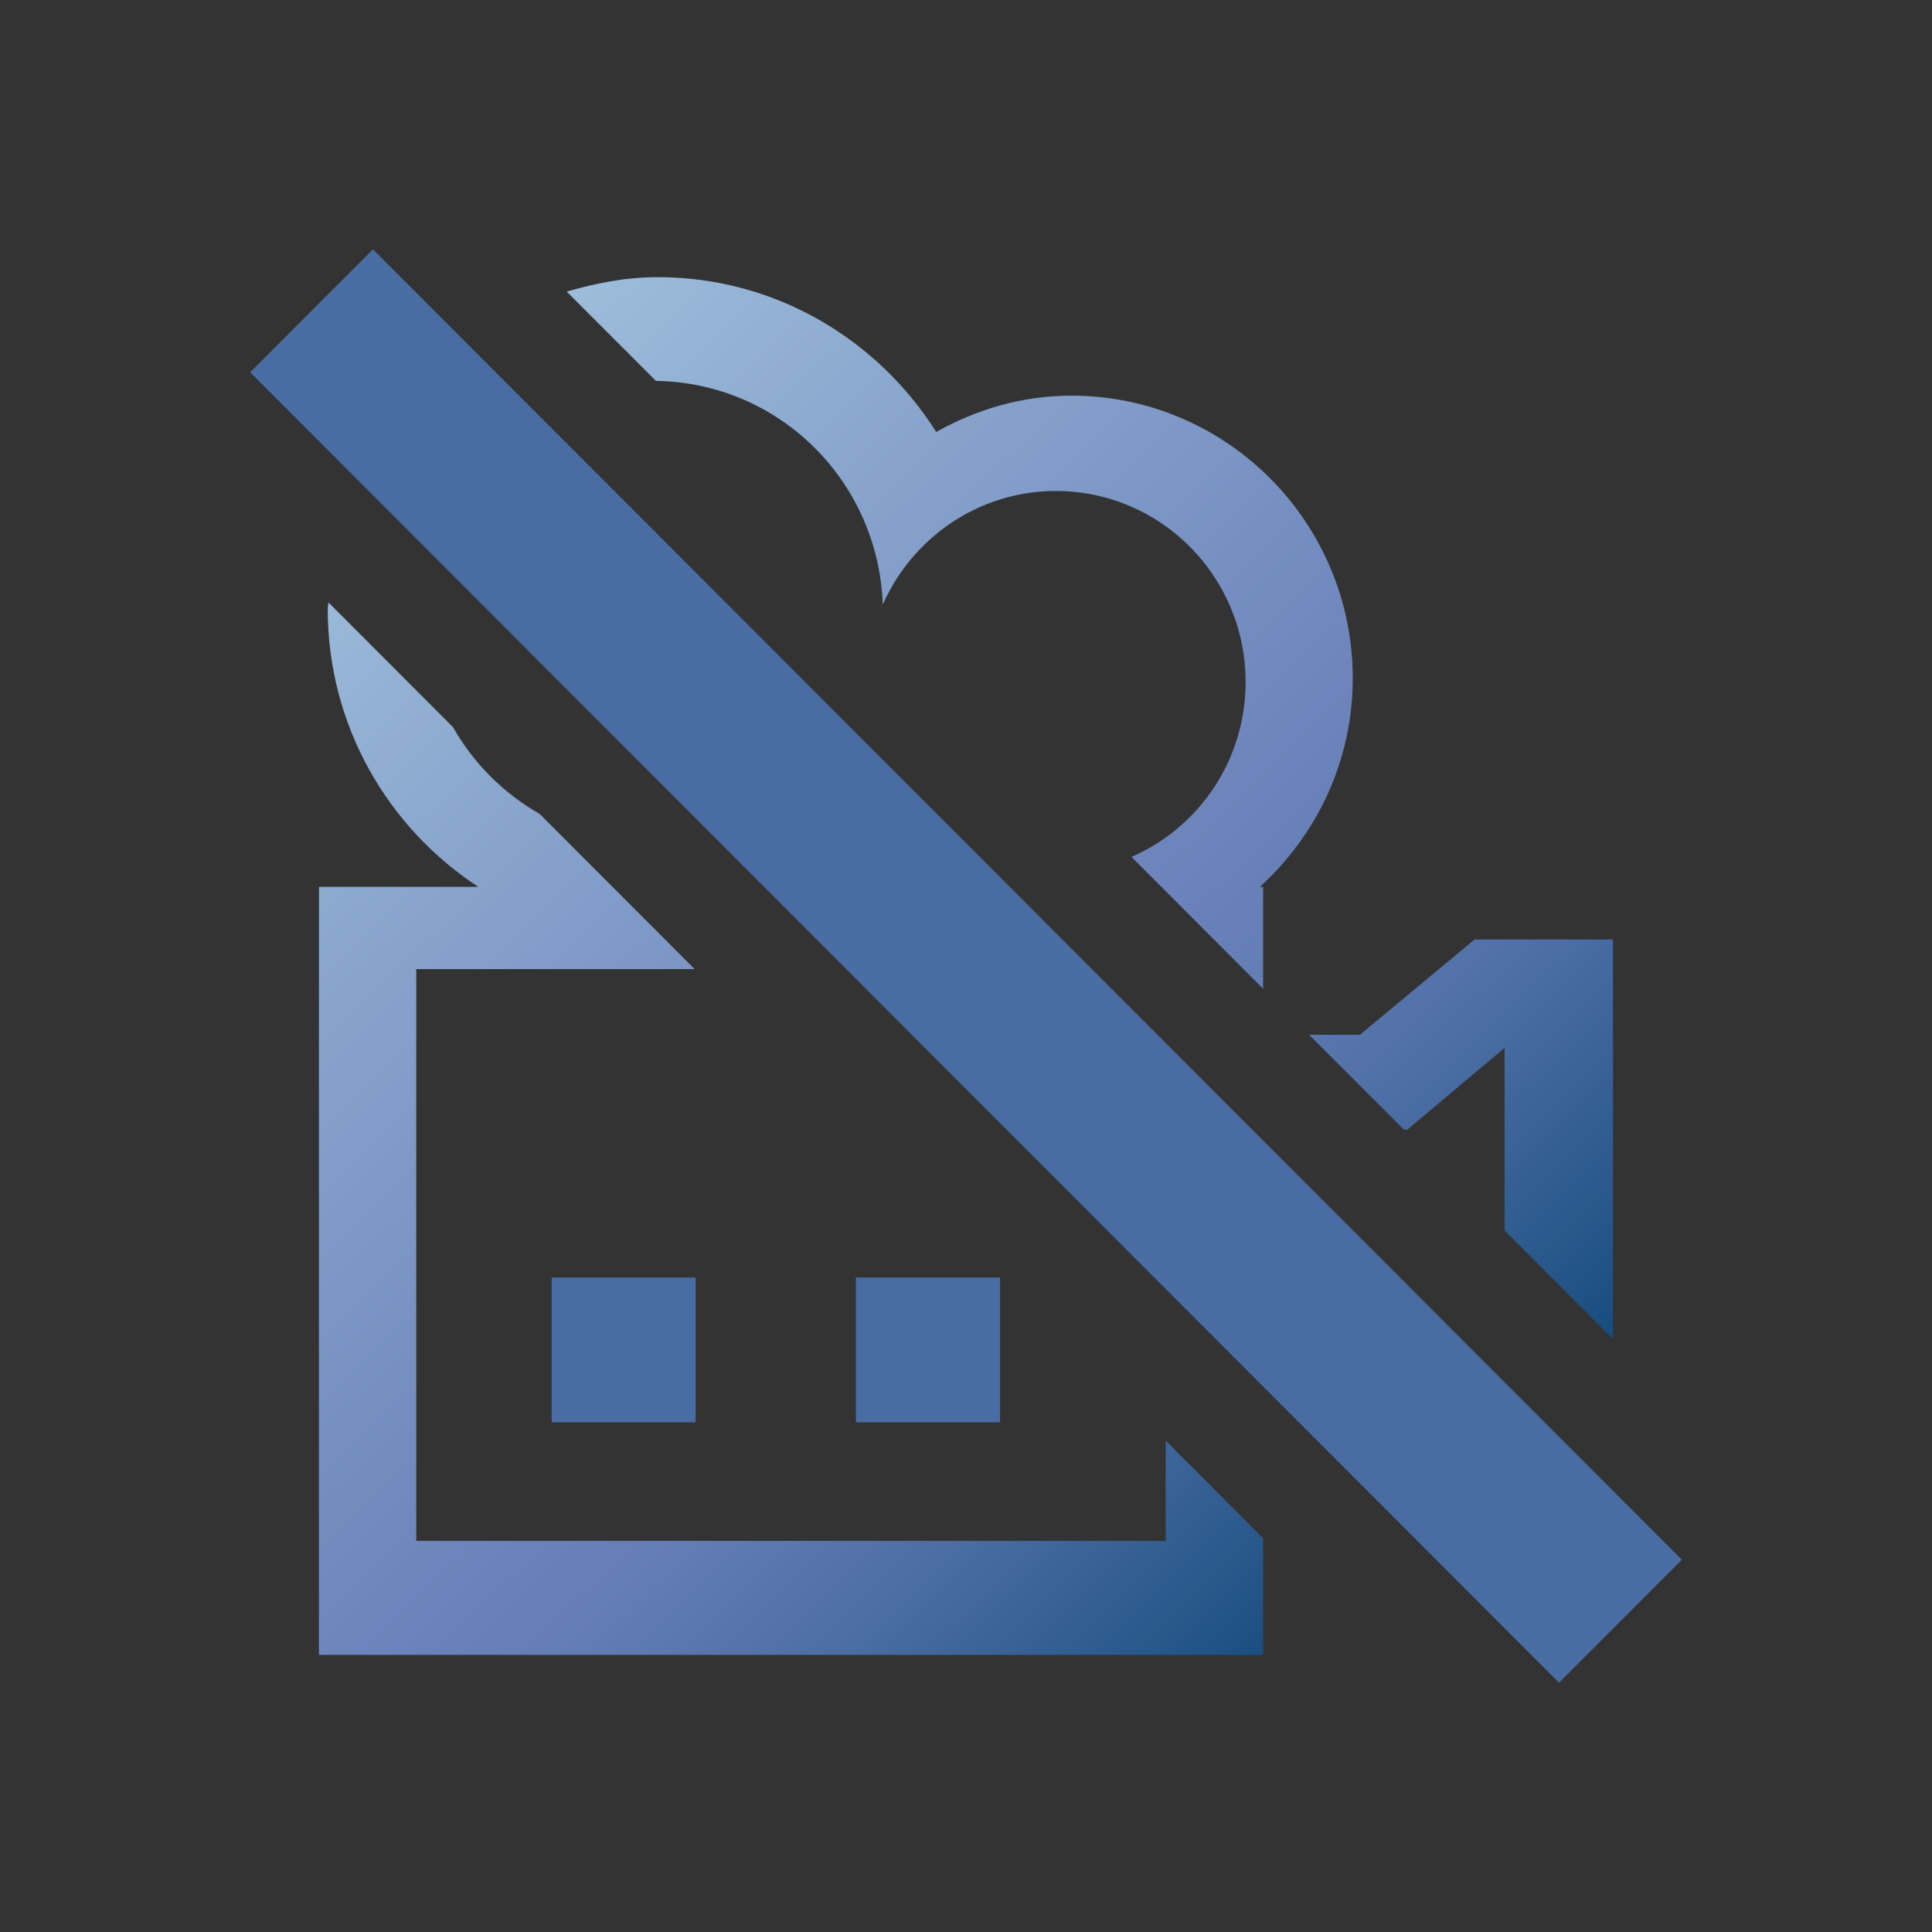 <?xml version="1.0" encoding="UTF-8"?>
<!DOCTYPE svg PUBLIC "-//W3C//DTD SVG 1.1 Tiny//EN" "http://www.w3.org/Graphics/SVG/1.1/DTD/svg11-tiny.dtd">
<svg width="44" height="44" viewBox="0 0 44 44">
<rect x="0" y="0" width="44" height="44" fill="#333333" stroke="none"/>
<rect fill="#496DA2" height="3.298" width="3.278" x="12.565" y="29.095"/>
<rect fill="#496DA2" height="3.298" width="3.282" x="19.493" y="29.095"/>
<linearGradient id="_4" gradientUnits="userSpaceOnUse" x1="-0.33" y1="-11.88" x2="41.37" y2="30.75">
<stop stop-color="#FFFFFF" offset="0"/>
<stop stop-color="#E0EAF3" offset="0.11"/>
<stop stop-color="#A2C2DD" offset="0.35"/>
<stop stop-color="#8CA9CF" offset="0.48"/>
<stop stop-color="#6C83BB" offset="0.7"/>
<stop stop-color="#637DB5" offset="0.75"/>
<stop stop-color="#4C6EA4" offset="0.82"/>
<stop stop-color="#265689" offset="0.91"/>
<stop stop-color="#003D6D" offset="0.99"/>
</linearGradient>
<polygon fill="url(#_4)" points="32.051,25.727 34.266,23.865 34.266,28.023 36.735,30.496 36.735,21.396 33.583,21.396 30.971,23.566 29.813,23.566 31.974,25.727 "/>
<path d="M26.549,35.092H9.48V22.07h6.34l-3.53-3.534c-0.823-0.469-1.502-1.147-1.973-1.975L7.48,13.72 c-0.002,0.05-0.016,0.097-0.016,0.147c0,2.661,1.37,4.984,3.43,6.331h-3.63v17.491h21.503v-2.656l-2.219-2.222V35.092z" fill="url(#_4)"/>
<path d="M20.104,13.769c0.674-1.521,2.184-2.587,3.941-2.587c2.396,0,4.323,1.951,4.323,4.348 c0,1.788-1.067,3.318-2.599,3.986l2.998,3.003v-2.32h-0.076c1.29-1.174,2.117-2.858,2.117-4.752c0-3.552-2.875-6.436-6.407-6.436 c-1.13,0-2.165,0.315-3.079,0.827c-1.335-2.113-3.67-3.526-6.342-3.526c-0.723,0-1.409,0.136-2.074,0.329l2.033,2.034 C17.748,8.715,20.005,10.959,20.104,13.769z" fill="url(#_4)"/>
<polygon fill="#496DA2" points="5.697,8.479 8.494,5.679 38.303,35.521 35.505,38.322 "/>
</svg>